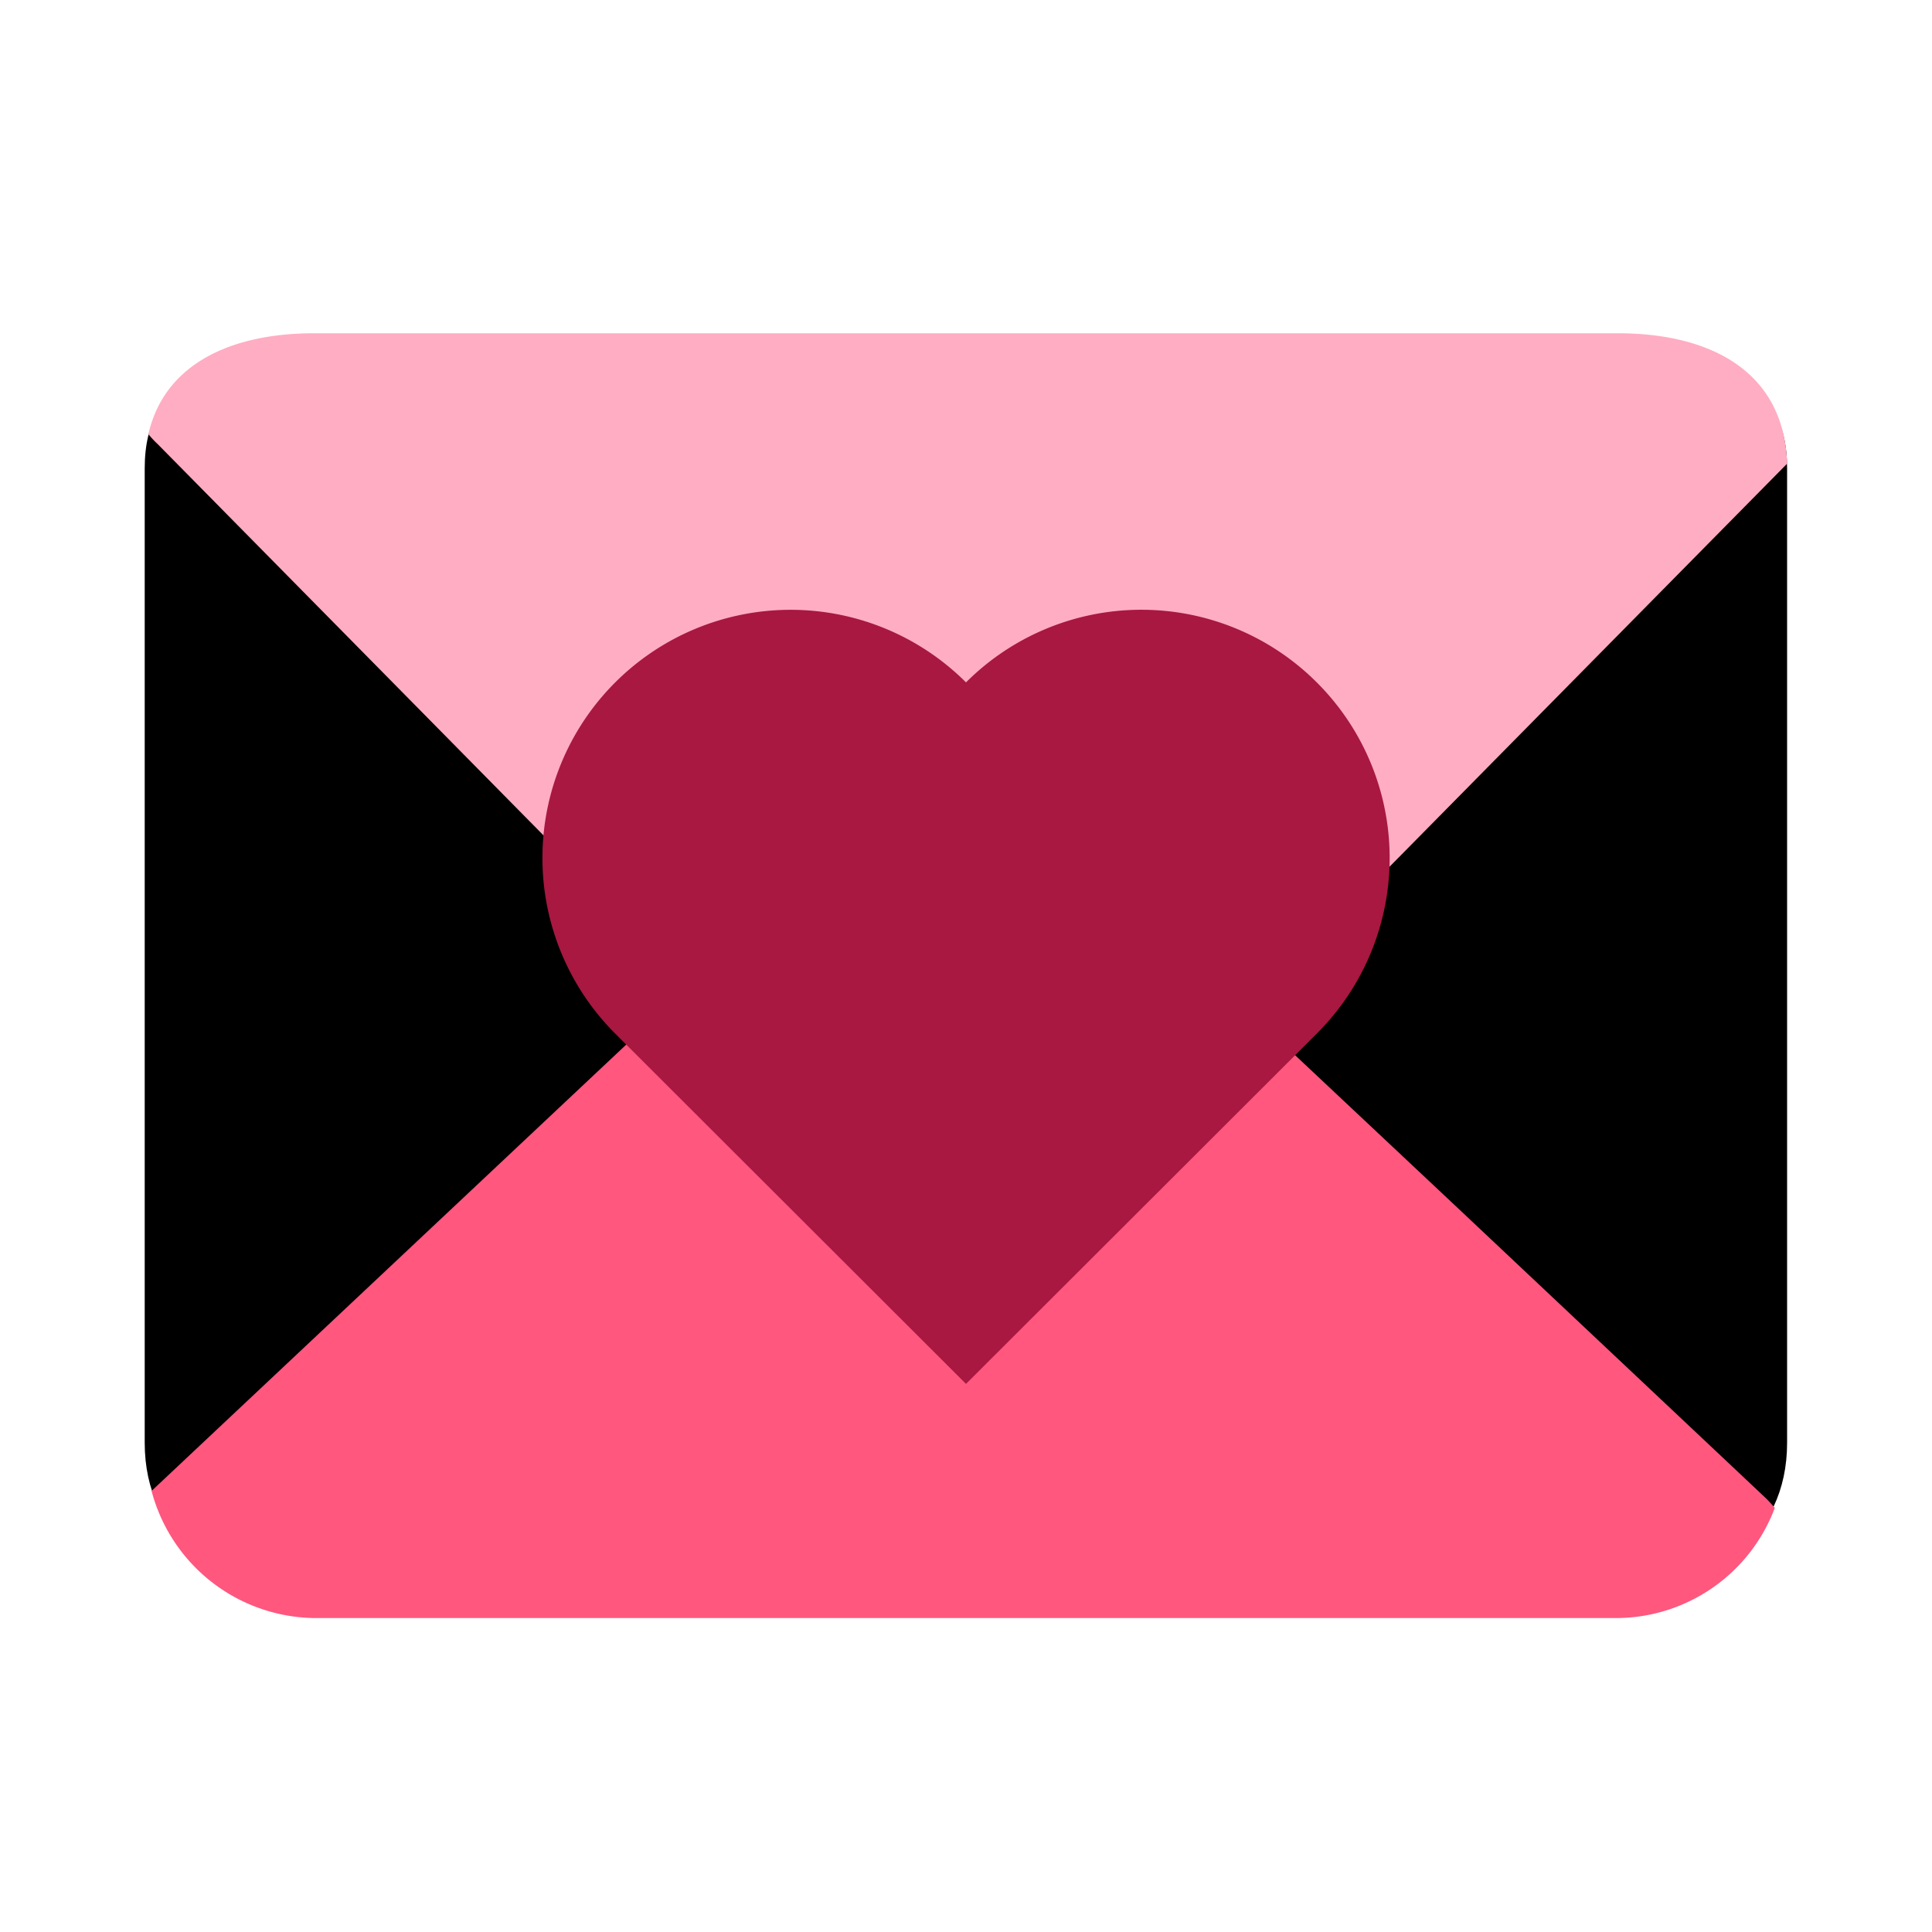 <svg id="icons" xmlns="http://www.w3.org/2000/svg" viewBox="0 0 200 200"><defs><style>.cls-1{fill:#ff577e;}.cls-2{fill:#ffadc3;}.cls-3{fill:#a81841;}</style></defs><g id="love_letter"><path d="M167.49,164.5h-135c-9.63,0-17.51-5.17-17.51-15.15V48.5c0-10,7.88-11,17.51-11h135c9.63,0,17.51,1,17.51,11V149.35C185,159.33,177.12,164.5,167.49,164.5Z"/><path class="cls-1" d="M183.73,156.09c-.35-.39-.69-.78-1.08-1.14L150.85,125,112.37,88.85c-.43-.41-.88-.78-1.34-1.14-.3-.23-.61-.43-.91-.64l-.44-.31a20.09,20.09,0,0,0-24.34,2.09L15.69,154.34A17.67,17.67,0,0,0,32.51,167.5h135A17.58,17.58,0,0,0,183.73,156.09Z"/><path class="cls-2" d="M167.49,34.5h-135c-8.4,0-15.45,3.06-17.13,10.45.3.35.6.69.94,1l71.55,72.56A19.35,19.35,0,0,0,113.82,120l0,0c.24-.2.48-.4.71-.61l.09-.08q.39-.34.75-.72L185,48C184.7,38.39,177,34.5,167.49,34.5Z"/><path class="cls-3" d="M136.31,70.64a25.68,25.68,0,0,0-36.31,0A25.68,25.68,0,0,0,63.69,107L100,143.26,136.31,107A25.67,25.67,0,0,0,136.31,70.64Z"/></g></svg>